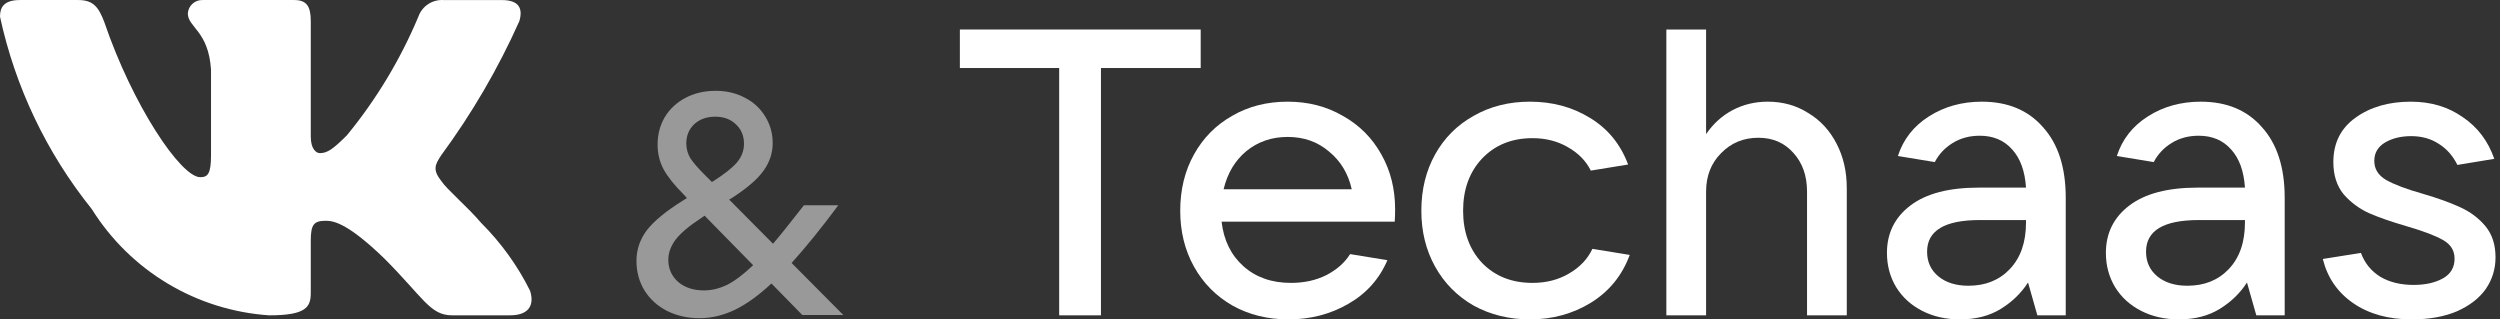 <svg width="227" height="29" viewBox="0 0 227 29" fill="none" xmlns="http://www.w3.org/2000/svg">
<rect x="0" y="0" width="227" height="29" fill="#333333" stroke="none"/>
<path d="M46.326 28.63H41.041C39.042 28.63 38.44 27.013 34.858 23.433C31.727 20.42 30.404 20.046 29.612 20.046C28.517 20.046 28.218 20.346 28.218 21.852V26.597C28.218 27.88 27.802 28.632 24.444 28.632C21.186 28.413 18.027 27.425 15.226 25.749C12.426 24.072 10.065 21.755 8.337 18.989C4.236 13.889 1.381 7.905 0 1.511C0 0.72 0.301 0.003 1.811 0.003H7.091C8.448 0.003 8.937 0.607 9.469 2.001C12.033 9.535 16.408 16.089 18.184 16.089C18.865 16.089 19.161 15.788 19.161 14.093V6.333C18.936 2.792 17.054 2.494 17.054 1.213C17.078 0.875 17.232 0.559 17.485 0.334C17.738 0.108 18.07 -0.011 18.409 0.003H26.708C27.843 0.003 28.218 0.568 28.218 1.923V12.398C28.218 13.529 28.705 13.904 29.047 13.904C29.728 13.904 30.252 13.529 31.5 12.285C34.174 9.026 36.36 5.396 37.989 1.509C38.155 1.042 38.469 0.642 38.885 0.37C39.3 0.099 39.793 -0.029 40.288 0.006H45.571C47.155 0.006 47.491 0.797 47.155 1.925C45.233 6.222 42.856 10.302 40.064 14.093C39.494 14.96 39.267 15.411 40.064 16.429C40.587 17.22 42.44 18.765 43.683 20.233C45.494 22.037 46.997 24.122 48.134 26.407C48.588 27.878 47.833 28.63 46.326 28.63Z" fill="white"/>
<path d="M76.574 28.603H72.852L70.046 25.74C68.882 26.828 67.765 27.63 66.696 28.145C65.646 28.641 64.587 28.89 63.518 28.89C62.43 28.89 61.447 28.67 60.569 28.231C59.71 27.792 59.032 27.181 58.536 26.399C58.04 25.597 57.791 24.69 57.791 23.679C57.791 22.667 58.106 21.741 58.736 20.901C59.385 20.061 60.492 19.155 62.058 18.181L62.373 17.981L62.058 17.637C61.237 16.816 60.636 16.062 60.254 15.375C59.891 14.688 59.71 13.944 59.71 13.142C59.71 12.207 59.929 11.367 60.368 10.622C60.826 9.878 61.456 9.296 62.258 8.876C63.06 8.456 63.966 8.246 64.978 8.246C65.971 8.246 66.858 8.456 67.641 8.876C68.423 9.277 69.034 9.84 69.473 10.565C69.931 11.29 70.16 12.102 70.16 12.999C70.16 13.877 69.893 14.698 69.359 15.461C68.824 16.225 67.898 17.036 66.581 17.895L66.209 18.124L70.189 22.132C70.8 21.426 71.735 20.262 72.995 18.639H76.116C74.646 20.625 73.234 22.371 71.878 23.879L76.574 28.603ZM64.634 16.521L64.749 16.463C65.742 15.833 66.457 15.27 66.896 14.774C67.335 14.259 67.555 13.686 67.555 13.056C67.555 12.331 67.307 11.739 66.811 11.281C66.333 10.823 65.713 10.594 64.949 10.594C64.167 10.594 63.527 10.823 63.031 11.281C62.554 11.739 62.315 12.321 62.315 13.027C62.315 13.505 62.439 13.953 62.688 14.373C62.955 14.774 63.384 15.27 63.976 15.862L64.634 16.521ZM63.919 26.37C64.625 26.37 65.331 26.198 66.037 25.855C66.744 25.492 67.526 24.9 68.385 24.079L63.976 19.584L63.604 19.842C62.554 20.529 61.8 21.169 61.342 21.76C60.903 22.352 60.683 22.963 60.683 23.593C60.683 24.394 60.979 25.062 61.571 25.597C62.182 26.112 62.964 26.37 63.919 26.37Z" fill="white" fill-opacity="0.5"/>
<path d="M99.966 28.632H96.174V6.176H87.156V2.679H109.022V6.176H99.966V28.632Z" fill="white"/>
<path d="M126.676 18.987C126.676 19.478 126.663 19.858 126.639 20.128H110.92C111.116 21.822 111.779 23.171 112.908 24.178C114.037 25.184 115.472 25.687 117.215 25.687C118.417 25.687 119.485 25.454 120.417 24.987C121.375 24.497 122.099 23.858 122.589 23.073L125.976 23.625C125.24 25.343 124.05 26.669 122.405 27.601C120.786 28.534 118.982 29 116.994 29C115.104 29 113.411 28.583 111.914 27.748C110.417 26.889 109.251 25.711 108.417 24.214C107.582 22.717 107.165 21.024 107.165 19.134C107.165 17.22 107.582 15.514 108.417 14.017C109.251 12.52 110.405 11.355 111.877 10.52C113.35 9.661 115.031 9.232 116.92 9.232C118.785 9.232 120.454 9.661 121.927 10.52C123.424 11.355 124.59 12.52 125.424 14.017C126.258 15.49 126.676 17.146 126.676 18.987ZM116.92 12.434C115.472 12.434 114.221 12.864 113.165 13.723C112.135 14.582 111.448 15.735 111.104 17.183H122.737C122.418 15.76 121.73 14.619 120.675 13.76C119.644 12.876 118.393 12.434 116.92 12.434Z" fill="white"/>
<path d="M138.924 29C137.034 29 135.329 28.583 133.807 27.748C132.31 26.889 131.144 25.711 130.31 24.214C129.476 22.717 129.058 21.024 129.058 19.134C129.058 17.22 129.476 15.514 130.31 14.017C131.144 12.52 132.31 11.355 133.807 10.52C135.304 9.661 137.01 9.232 138.924 9.232C140.961 9.232 142.777 9.723 144.372 10.704C145.992 11.686 147.146 13.097 147.833 14.938L144.446 15.49C144.004 14.606 143.305 13.895 142.348 13.355C141.415 12.815 140.347 12.545 139.145 12.545C137.28 12.545 135.758 13.158 134.58 14.386C133.427 15.613 132.85 17.195 132.85 19.134C132.85 21.073 133.427 22.656 134.58 23.883C135.758 25.086 137.28 25.687 139.145 25.687C140.397 25.687 141.501 25.405 142.458 24.84C143.44 24.276 144.151 23.527 144.593 22.595L147.98 23.147C147.293 25.012 146.115 26.46 144.446 27.491C142.802 28.497 140.961 29 138.924 29Z" fill="white"/>
<path d="M151.305 28.632V2.679H154.913V12.177C155.551 11.244 156.349 10.52 157.306 10.005C158.287 9.489 159.355 9.232 160.508 9.232C161.883 9.232 163.11 9.575 164.19 10.262C165.294 10.925 166.153 11.858 166.767 13.06C167.38 14.238 167.687 15.576 167.687 17.073V28.632H164.079V17.404C164.079 15.956 163.662 14.778 162.828 13.87C162.018 12.962 160.963 12.508 159.662 12.508C158.312 12.508 157.183 12.974 156.275 13.907C155.367 14.815 154.913 15.981 154.913 17.404V28.632H151.305Z" fill="white"/>
<path d="M179.949 9.232C182.305 9.232 184.158 10.005 185.508 11.551C186.882 13.072 187.569 15.208 187.569 17.956V28.632H184.992L184.146 25.65C183.532 26.607 182.71 27.405 181.679 28.043C180.649 28.681 179.409 29 177.961 29C176.685 29 175.544 28.742 174.538 28.227C173.532 27.712 172.746 27 172.182 26.092C171.617 25.159 171.335 24.116 171.335 22.963C171.335 21.171 172.047 19.735 173.47 18.656C174.894 17.576 176.955 17.036 179.655 17.036H183.962C183.864 15.539 183.446 14.386 182.71 13.576C181.974 12.741 180.992 12.324 179.765 12.324C178.833 12.324 178.01 12.545 177.299 12.987C176.587 13.428 176.047 14.005 175.679 14.717L172.329 14.165C172.82 12.643 173.765 11.441 175.164 10.557C176.562 9.673 178.158 9.232 179.949 9.232ZM178.734 25.945C180.281 25.945 181.532 25.442 182.489 24.435C183.471 23.404 183.962 21.993 183.962 20.202V19.981H179.765C176.575 19.981 174.98 20.938 174.98 22.852C174.98 23.785 175.323 24.533 176.01 25.098C176.697 25.662 177.605 25.945 178.734 25.945Z" fill="white"/>
<path d="M199.829 9.232C202.185 9.232 204.038 10.005 205.388 11.551C206.762 13.072 207.45 15.208 207.45 17.956V28.632H204.873L204.026 25.65C203.412 26.607 202.59 27.405 201.56 28.043C200.529 28.681 199.289 29 197.841 29C196.565 29 195.424 28.742 194.418 28.227C193.412 27.712 192.626 27 192.062 26.092C191.497 25.159 191.215 24.116 191.215 22.963C191.215 21.171 191.927 19.735 193.35 18.656C194.774 17.576 196.835 17.036 199.535 17.036H203.842C203.744 15.539 203.327 14.386 202.59 13.576C201.854 12.741 200.872 12.324 199.645 12.324C198.713 12.324 197.891 12.545 197.179 12.987C196.467 13.428 195.927 14.005 195.559 14.717L192.209 14.165C192.7 12.643 193.645 11.441 195.044 10.557C196.443 9.673 198.038 9.232 199.829 9.232ZM198.615 25.945C200.161 25.945 201.412 25.442 202.369 24.435C203.351 23.404 203.842 21.993 203.842 20.202V19.981H199.645C196.455 19.981 194.86 20.938 194.86 22.852C194.86 23.785 195.203 24.533 195.89 25.098C196.578 25.662 197.486 25.945 198.615 25.945Z" fill="white"/>
<path d="M218.973 29C216.863 29 215.096 28.509 213.672 27.527C212.249 26.546 211.329 25.208 210.911 23.515L214.372 22.963C214.715 23.895 215.304 24.619 216.139 25.135C216.973 25.625 217.979 25.871 219.157 25.871C220.213 25.871 221.096 25.675 221.808 25.282C222.519 24.889 222.875 24.288 222.875 23.478C222.875 22.742 222.519 22.177 221.808 21.785C221.121 21.392 220.016 20.975 218.495 20.533C217.145 20.14 216.016 19.748 215.108 19.355C214.2 18.938 213.427 18.361 212.789 17.625C212.175 16.864 211.868 15.895 211.868 14.717C211.868 12.999 212.531 11.661 213.856 10.704C215.206 9.723 216.887 9.232 218.9 9.232C220.716 9.232 222.286 9.698 223.612 10.631C224.961 11.539 225.918 12.803 226.483 14.422L223.133 14.975C222.716 14.14 222.151 13.502 221.44 13.06C220.728 12.594 219.894 12.361 218.936 12.361C218.004 12.361 217.206 12.557 216.544 12.95C215.906 13.342 215.586 13.895 215.586 14.606C215.586 15.343 215.942 15.919 216.654 16.337C217.39 16.754 218.495 17.171 219.967 17.588C221.317 17.981 222.446 18.386 223.354 18.803C224.286 19.22 225.06 19.797 225.673 20.533C226.287 21.269 226.593 22.214 226.593 23.368C226.593 24.423 226.299 25.38 225.71 26.239C225.121 27.073 224.25 27.748 223.096 28.264C221.943 28.755 220.568 29 218.973 29Z" fill="white"/>
</svg>
